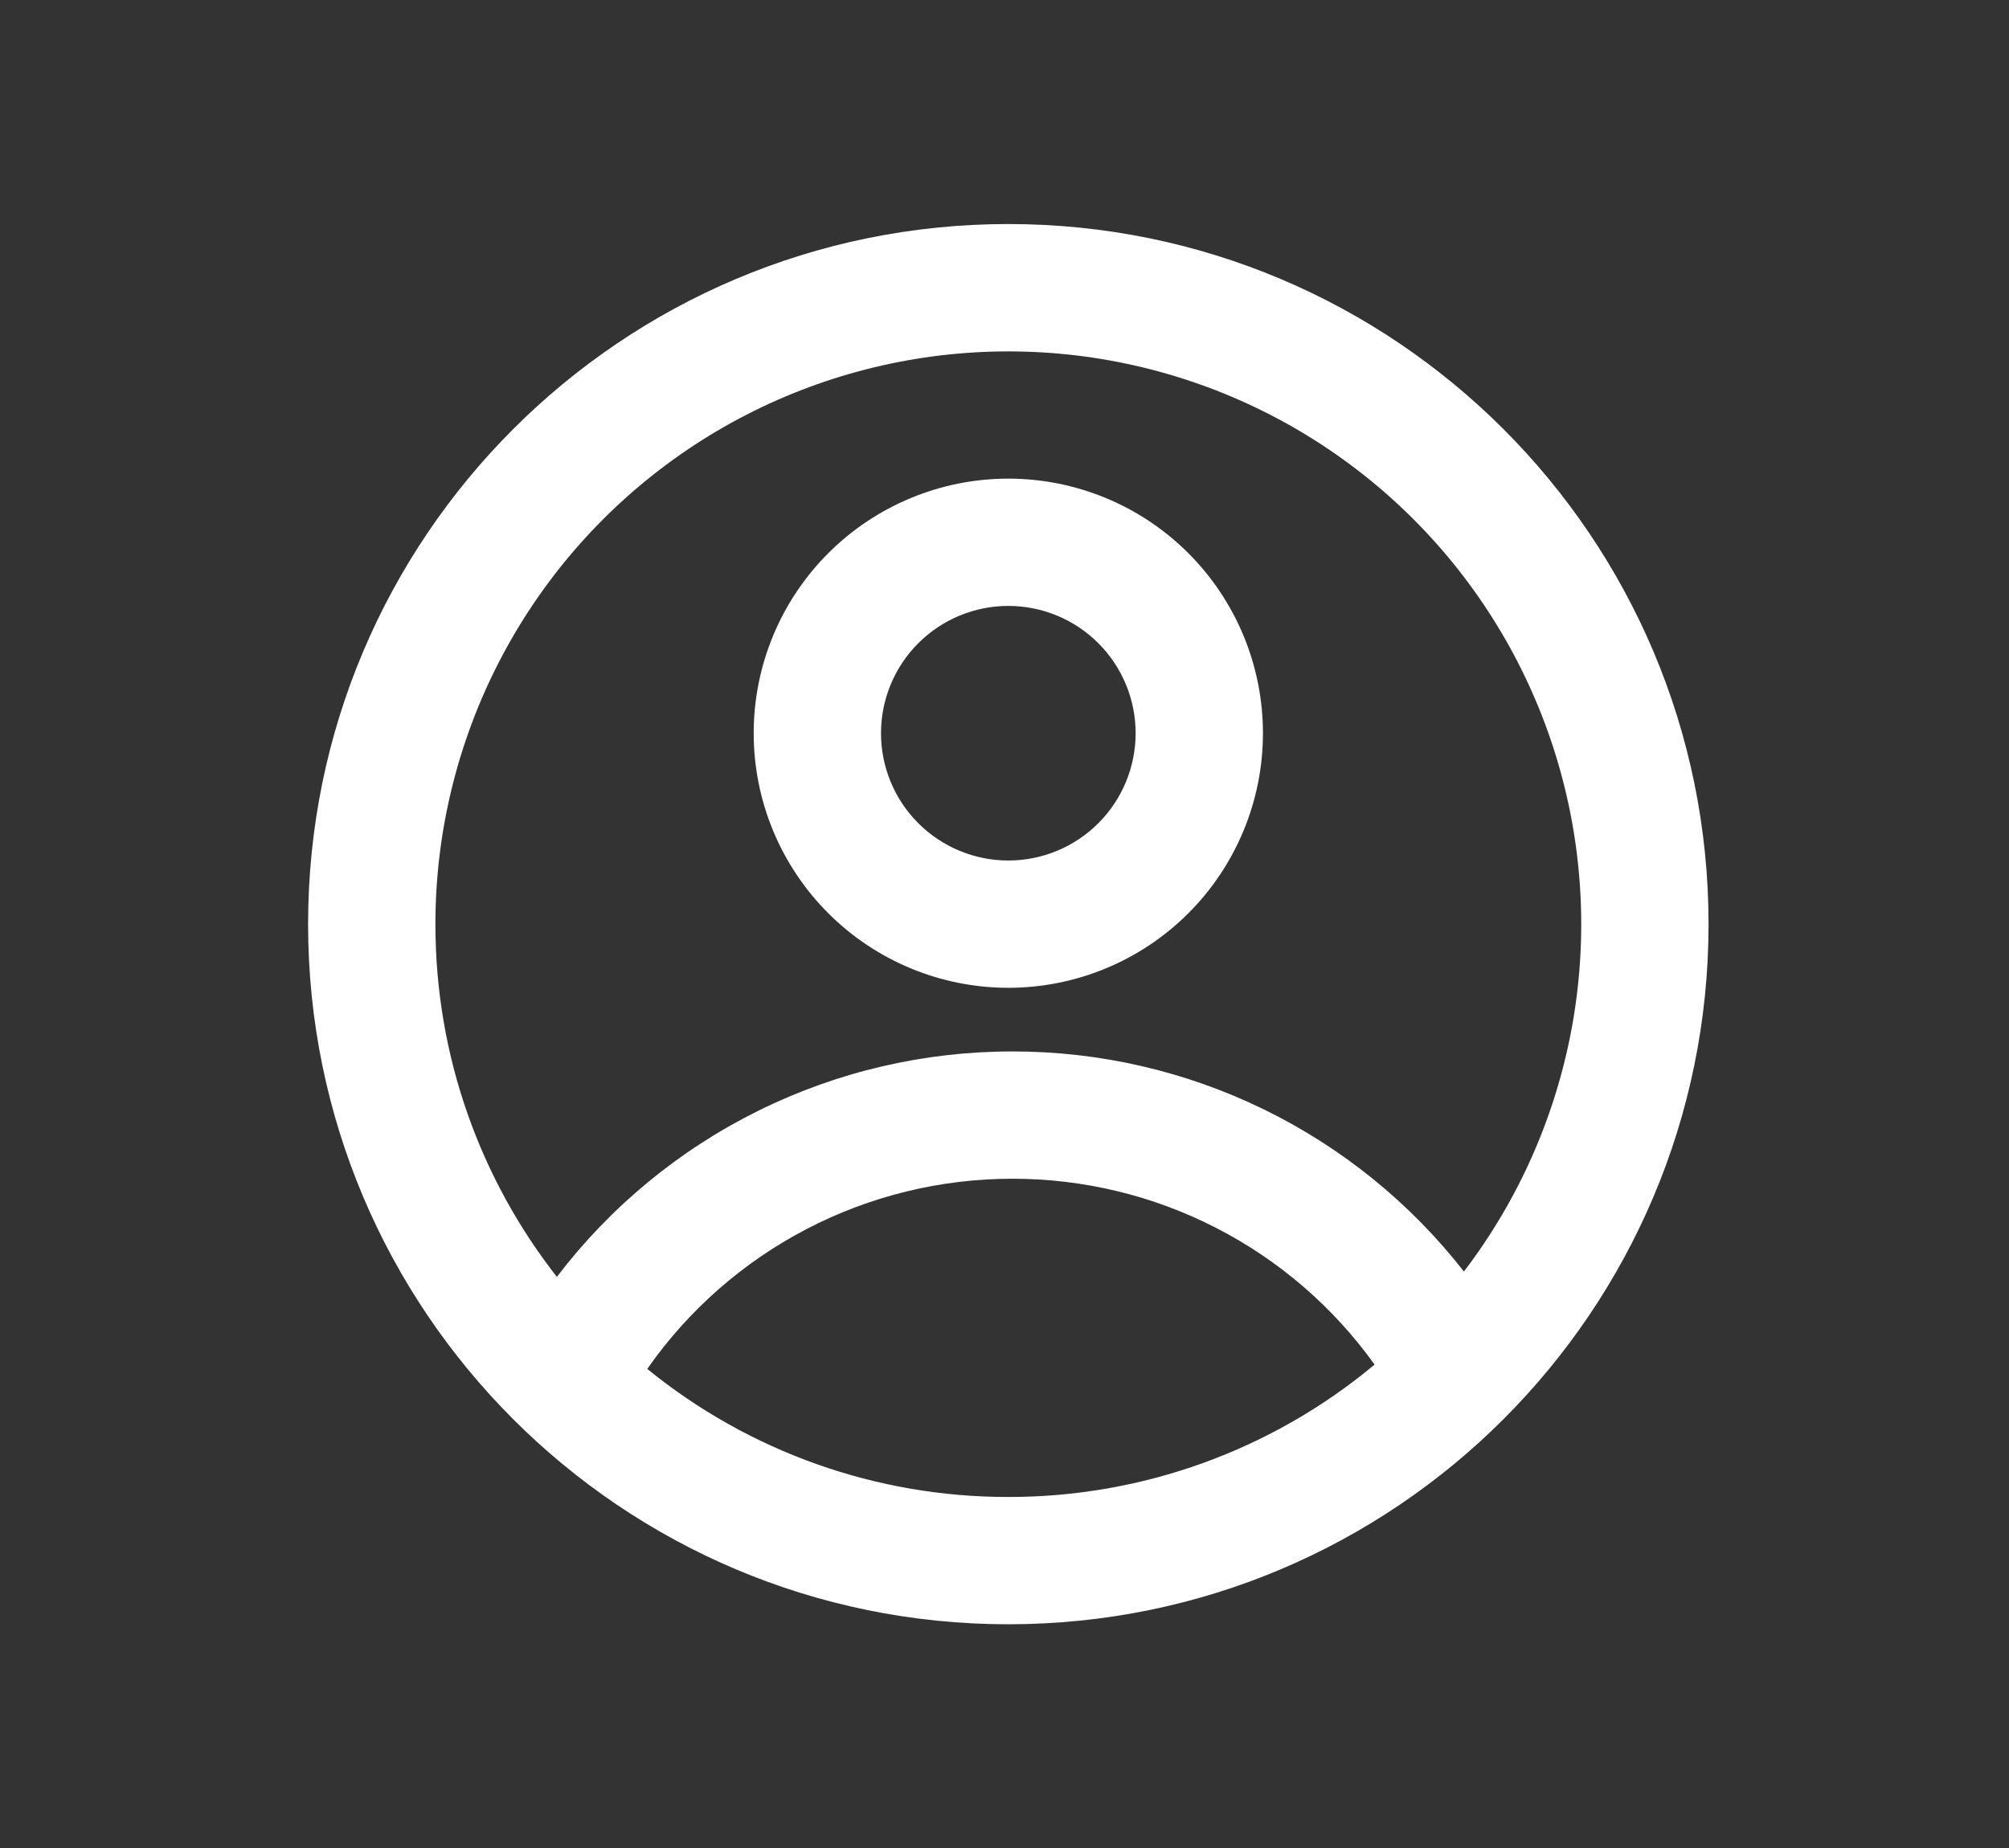 <svg width="263" height="242" viewBox="0 0 263 242" fill="none" xmlns="http://www.w3.org/2000/svg">
<rect x="0" y="0" width="263" height="242" fill="#333333" stroke="none"/>
<path fill-rule="evenodd" clip-rule="evenodd" d="M165.333 96C165.333 104.841 161.822 113.319 155.57 119.57C149.319 125.821 140.841 129.333 132 129.333C123.16 129.333 114.681 125.821 108.43 119.57C102.179 113.319 98.667 104.841 98.667 96C98.667 87.159 102.179 78.681 108.43 72.43C114.681 66.179 123.16 62.667 132 62.667C140.841 62.667 149.319 66.179 155.57 72.43C161.822 78.681 165.333 87.159 165.333 96V96ZM148.667 96C148.667 100.42 146.911 104.66 143.785 107.785C140.66 110.911 136.42 112.667 132 112.667C127.58 112.667 123.341 110.911 120.215 107.785C117.089 104.66 115.333 100.42 115.333 96C115.333 91.58 117.089 87.341 120.215 84.215C123.341 81.089 127.58 79.333 132 79.333C136.42 79.333 140.66 81.089 143.785 84.215C146.911 87.341 148.667 91.58 148.667 96V96Z" fill="white"/>
<path fill-rule="evenodd" clip-rule="evenodd" d="M132 29.333C81.375 29.333 40.333 70.375 40.333 121C40.333 171.625 81.375 212.667 132 212.667C182.625 212.667 223.667 171.625 223.667 121C223.667 70.375 182.625 29.333 132 29.333ZM57 121C57 138.417 62.942 154.45 72.9 167.183C79.894 157.999 88.916 150.556 99.262 145.436C109.608 140.316 120.998 137.657 132.542 137.667C143.936 137.656 155.183 140.246 165.425 145.24C175.667 150.234 184.633 157.499 191.642 166.483C198.863 157.013 203.724 145.96 205.825 134.238C207.925 122.516 207.204 110.463 203.721 99.075C200.238 87.687 194.094 77.292 185.796 68.75C177.498 60.209 167.286 53.766 156.003 49.954C144.721 46.143 132.694 45.073 120.916 46.833C109.138 48.593 97.948 53.132 88.273 60.075C78.598 67.019 70.715 76.166 65.277 86.76C59.839 97.354 57.002 109.091 57 121V121ZM132 196C114.783 196.026 98.086 190.103 84.733 179.233C90.108 171.539 97.261 165.258 105.585 160.922C113.909 156.587 123.157 154.327 132.542 154.333C141.81 154.326 150.946 156.53 159.191 160.762C167.437 164.994 174.553 171.132 179.95 178.667C166.494 189.889 149.522 196.025 132 196V196Z" fill="white"/>
</svg>
